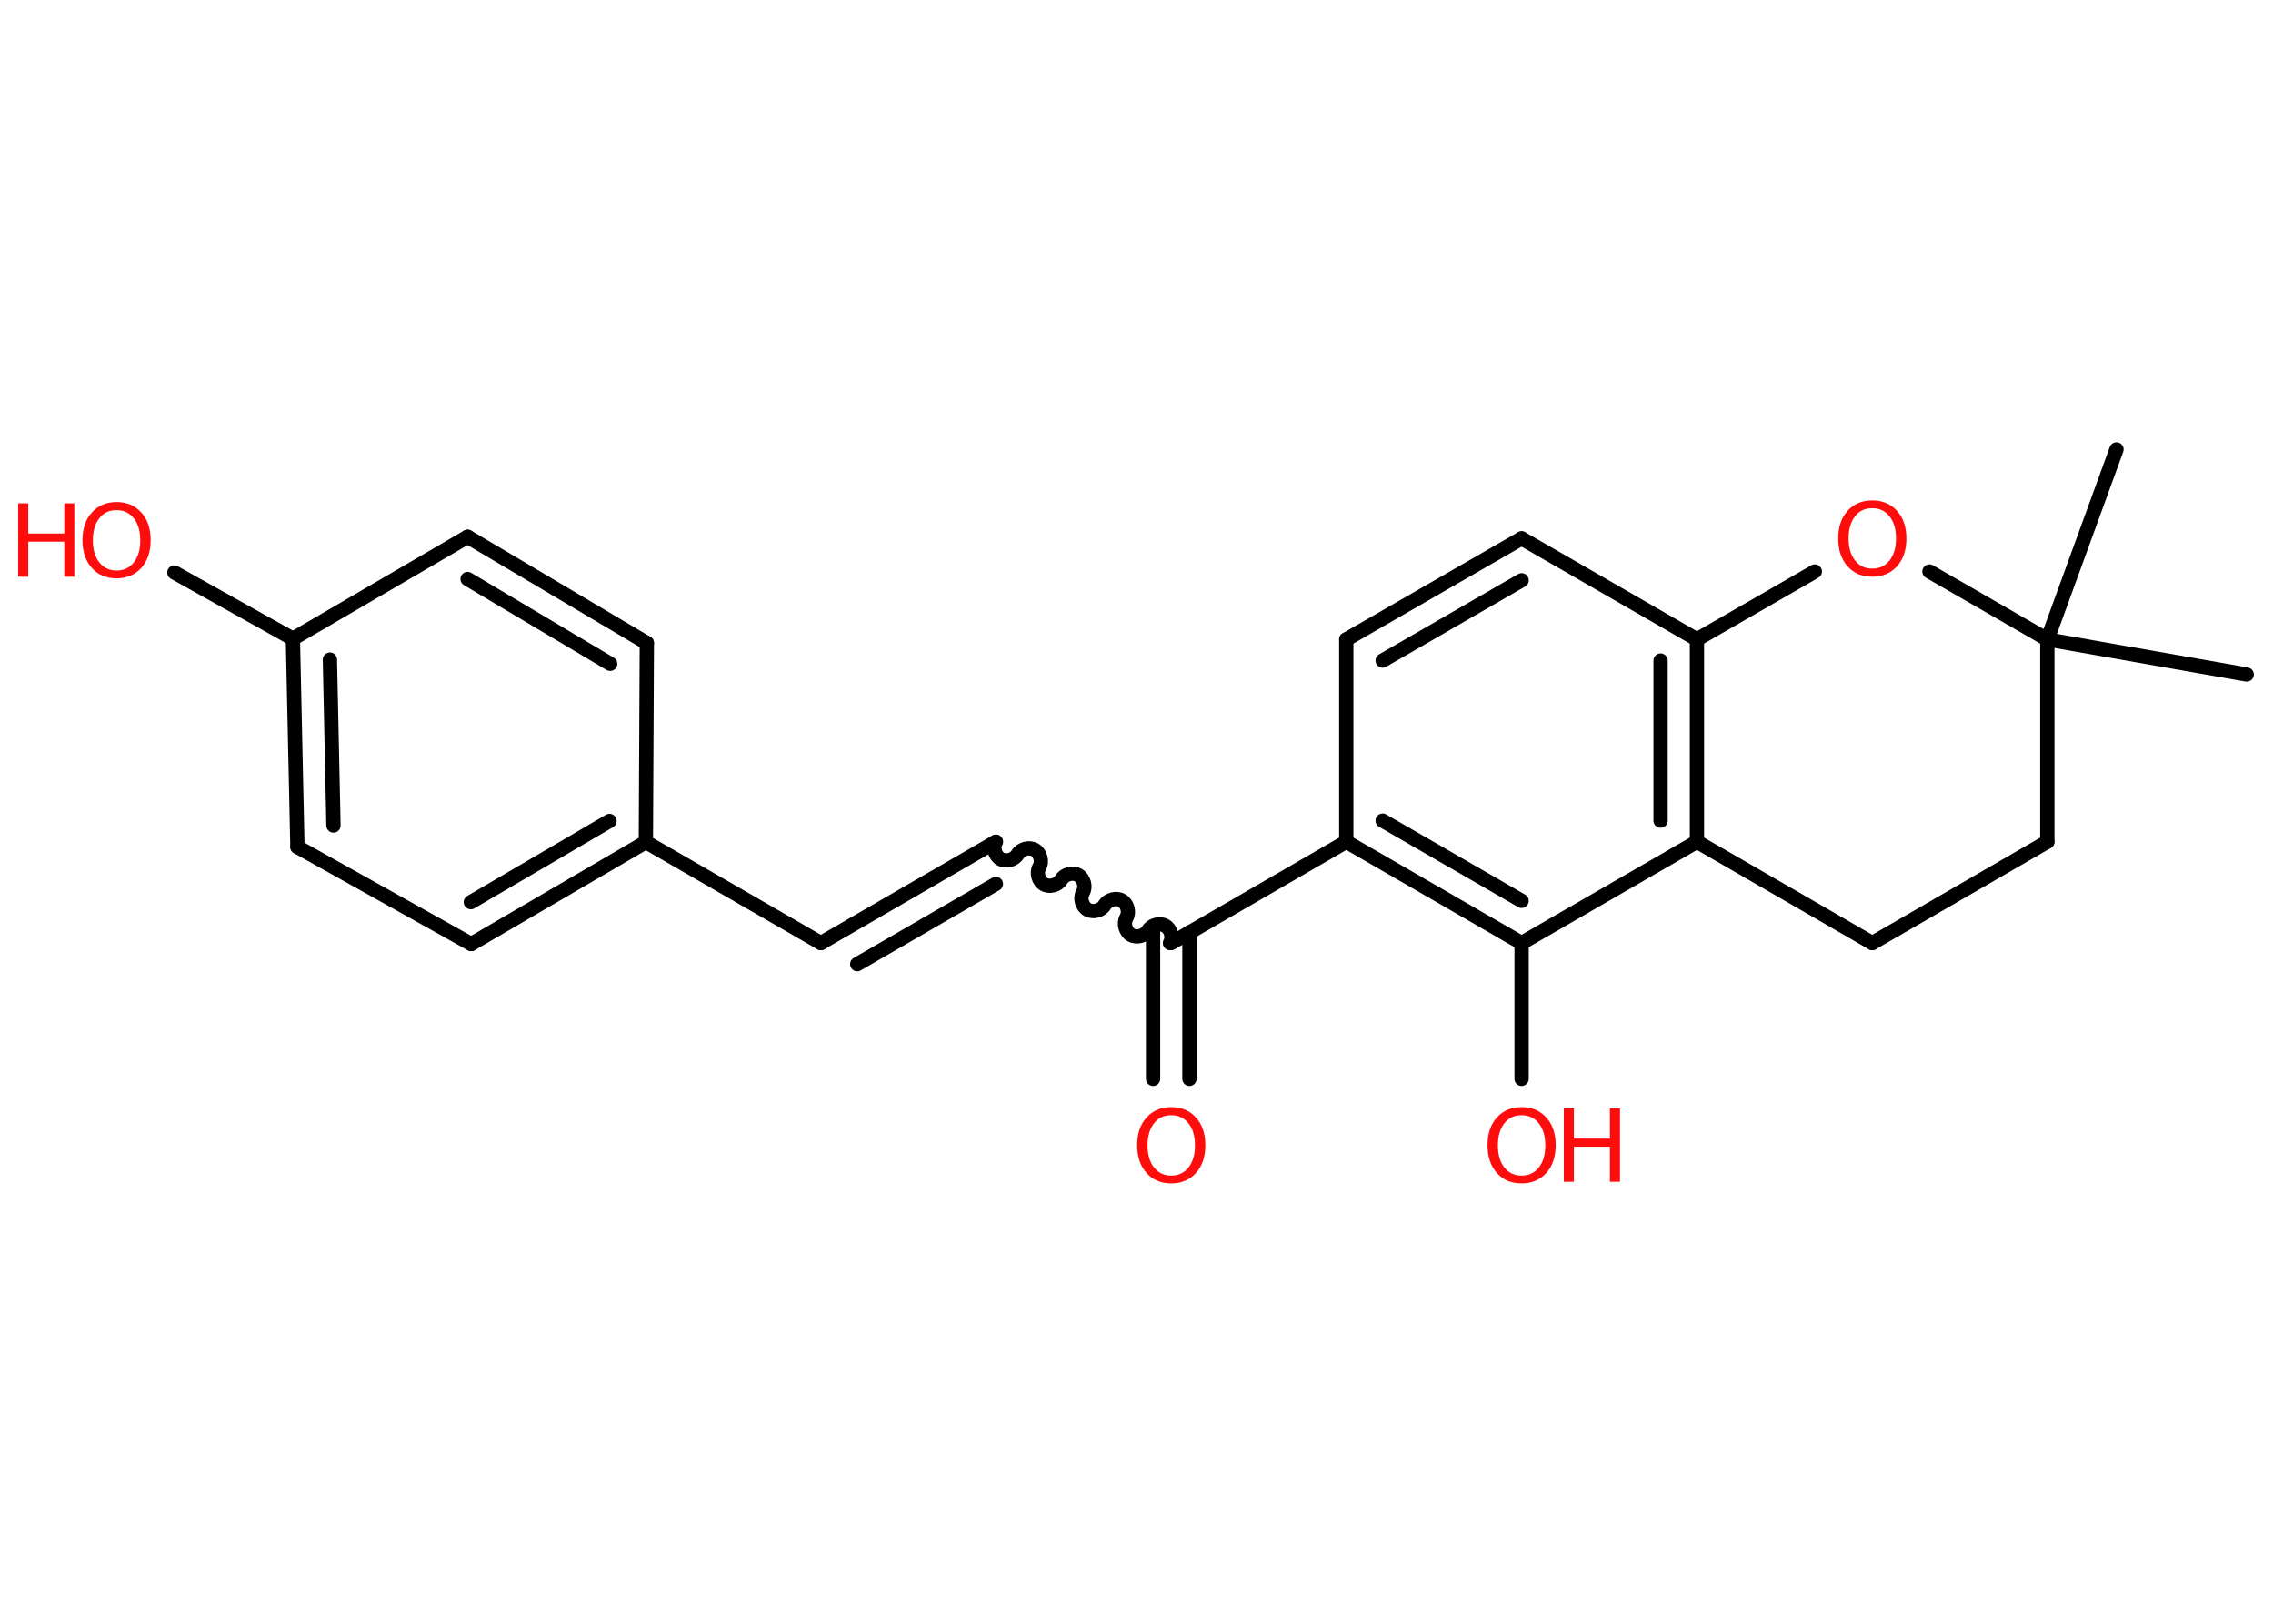 <?xml version='1.0' encoding='UTF-8'?>
<!DOCTYPE svg PUBLIC "-//W3C//DTD SVG 1.1//EN" "http://www.w3.org/Graphics/SVG/1.1/DTD/svg11.dtd">
<svg version='1.2' xmlns='http://www.w3.org/2000/svg' xmlns:xlink='http://www.w3.org/1999/xlink' width='70.0mm' height='50.0mm' viewBox='0 0 70.0 50.0'>
  <desc>Generated by the Chemistry Development Kit (http://github.com/cdk)</desc>
  <g stroke-linecap='round' stroke-linejoin='round' stroke='#000000' stroke-width='.44' fill='#FF0D0D'>
    <rect x='.0' y='.0' width='70.0' height='50.0' fill='#FFFFFF' stroke='none'/>
    <g id='mol1' class='mol'>
      <line id='mol1bnd1' class='bond' x1='69.19' y1='20.77' x2='63.05' y2='19.69'/>
      <line id='mol1bnd2' class='bond' x1='63.05' y1='19.69' x2='65.18' y2='13.84'/>
      <line id='mol1bnd3' class='bond' x1='63.05' y1='19.69' x2='63.05' y2='25.92'/>
      <line id='mol1bnd4' class='bond' x1='63.05' y1='25.92' x2='57.66' y2='29.04'/>
      <line id='mol1bnd5' class='bond' x1='57.66' y1='29.04' x2='52.26' y2='25.92'/>
      <g id='mol1bnd6' class='bond'>
        <line x1='52.26' y1='25.92' x2='52.26' y2='19.69'/>
        <line x1='51.14' y1='25.27' x2='51.14' y2='20.34'/>
      </g>
      <line id='mol1bnd7' class='bond' x1='52.26' y1='19.69' x2='46.86' y2='16.58'/>
      <g id='mol1bnd8' class='bond'>
        <line x1='46.86' y1='16.58' x2='41.46' y2='19.69'/>
        <line x1='46.86' y1='17.87' x2='42.58' y2='20.34'/>
      </g>
      <line id='mol1bnd9' class='bond' x1='41.46' y1='19.69' x2='41.46' y2='25.92'/>
      <line id='mol1bnd10' class='bond' x1='41.46' y1='25.92' x2='36.07' y2='29.04'/>
      <g id='mol1bnd11' class='bond'>
        <line x1='36.63' y1='28.71' x2='36.63' y2='33.22'/>
        <line x1='35.51' y1='28.71' x2='35.51' y2='33.22'/>
      </g>
      <path id='mol1bnd12' class='bond' d='M30.67 25.92c-.1 .17 -.03 .43 .14 .53c.17 .1 .43 .03 .53 -.14c.1 -.17 .36 -.24 .53 -.14c.17 .1 .24 .36 .14 .53c-.1 .17 -.03 .43 .14 .53c.17 .1 .43 .03 .53 -.14c.1 -.17 .36 -.24 .53 -.14c.17 .1 .24 .36 .14 .53c-.1 .17 -.03 .43 .14 .53c.17 .1 .43 .03 .53 -.14c.1 -.17 .36 -.24 .53 -.14c.17 .1 .24 .36 .14 .53c-.1 .17 -.03 .43 .14 .53c.17 .1 .43 .03 .53 -.14c.1 -.17 .36 -.24 .53 -.14c.17 .1 .24 .36 .14 .53' fill='none' stroke='#000000' stroke-width='.44'/>
      <g id='mol1bnd13' class='bond'>
        <line x1='30.67' y1='25.92' x2='25.28' y2='29.04'/>
        <line x1='30.67' y1='27.22' x2='26.4' y2='29.69'/>
      </g>
      <line id='mol1bnd14' class='bond' x1='25.28' y1='29.04' x2='19.89' y2='25.93'/>
      <g id='mol1bnd15' class='bond'>
        <line x1='14.51' y1='29.07' x2='19.89' y2='25.93'/>
        <line x1='14.5' y1='27.78' x2='18.77' y2='25.28'/>
      </g>
      <line id='mol1bnd16' class='bond' x1='14.51' y1='29.07' x2='9.16' y2='26.08'/>
      <g id='mol1bnd17' class='bond'>
        <line x1='9.02' y1='19.67' x2='9.16' y2='26.08'/>
        <line x1='10.16' y1='20.31' x2='10.27' y2='25.42'/>
      </g>
      <line id='mol1bnd18' class='bond' x1='9.02' y1='19.67' x2='5.37' y2='17.63'/>
      <line id='mol1bnd19' class='bond' x1='9.02' y1='19.67' x2='14.4' y2='16.53'/>
      <g id='mol1bnd20' class='bond'>
        <line x1='19.92' y1='19.8' x2='14.4' y2='16.53'/>
        <line x1='18.79' y1='20.44' x2='14.4' y2='17.83'/>
      </g>
      <line id='mol1bnd21' class='bond' x1='19.89' y1='25.93' x2='19.92' y2='19.8'/>
      <g id='mol1bnd22' class='bond'>
        <line x1='41.46' y1='25.92' x2='46.86' y2='29.04'/>
        <line x1='42.58' y1='25.27' x2='46.86' y2='27.74'/>
      </g>
      <line id='mol1bnd23' class='bond' x1='52.26' y1='25.92' x2='46.86' y2='29.04'/>
      <line id='mol1bnd24' class='bond' x1='46.86' y1='29.04' x2='46.86' y2='33.22'/>
      <line id='mol1bnd25' class='bond' x1='52.26' y1='19.69' x2='55.89' y2='17.6'/>
      <line id='mol1bnd26' class='bond' x1='63.05' y1='19.69' x2='59.42' y2='17.6'/>
      <path id='mol1atm12' class='atom' d='M36.07 34.34q-.34 .0 -.53 .25q-.2 .25 -.2 .68q.0 .43 .2 .68q.2 .25 .53 .25q.33 .0 .53 -.25q.2 -.25 .2 -.68q.0 -.43 -.2 -.68q-.2 -.25 -.53 -.25zM36.07 34.09q.47 .0 .76 .32q.29 .32 .29 .85q.0 .54 -.29 .86q-.29 .32 -.76 .32q-.48 .0 -.76 -.32q-.29 -.32 -.29 -.86q.0 -.53 .29 -.85q.29 -.32 .76 -.32z' stroke='none'/>
      <g id='mol1atm19' class='atom'>
        <path d='M3.59 15.71q-.34 .0 -.53 .25q-.2 .25 -.2 .68q.0 .43 .2 .68q.2 .25 .53 .25q.33 .0 .53 -.25q.2 -.25 .2 -.68q.0 -.43 -.2 -.68q-.2 -.25 -.53 -.25zM3.59 15.46q.47 .0 .76 .32q.29 .32 .29 .85q.0 .54 -.29 .86q-.29 .32 -.76 .32q-.48 .0 -.76 -.32q-.29 -.32 -.29 -.86q.0 -.53 .29 -.85q.29 -.32 .76 -.32z' stroke='none'/>
        <path d='M.56 15.5h.31v.93h1.11v-.93h.31v2.26h-.31v-1.08h-1.11v1.08h-.31v-2.26z' stroke='none'/>
      </g>
      <g id='mol1atm23' class='atom'>
        <path d='M46.86 34.34q-.34 .0 -.53 .25q-.2 .25 -.2 .68q.0 .43 .2 .68q.2 .25 .53 .25q.33 .0 .53 -.25q.2 -.25 .2 -.68q.0 -.43 -.2 -.68q-.2 -.25 -.53 -.25zM46.86 34.09q.47 .0 .76 .32q.29 .32 .29 .85q.0 .54 -.29 .86q-.29 .32 -.76 .32q-.48 .0 -.76 -.32q-.29 -.32 -.29 -.86q.0 -.53 .29 -.85q.29 -.32 .76 -.32z' stroke='none'/>
        <path d='M48.16 34.13h.31v.93h1.11v-.93h.31v2.26h-.31v-1.08h-1.11v1.08h-.31v-2.26z' stroke='none'/>
      </g>
      <path id='mol1atm24' class='atom' d='M57.66 15.65q-.34 .0 -.53 .25q-.2 .25 -.2 .68q.0 .43 .2 .68q.2 .25 .53 .25q.33 .0 .53 -.25q.2 -.25 .2 -.68q.0 -.43 -.2 -.68q-.2 -.25 -.53 -.25zM57.66 15.41q.47 .0 .76 .32q.29 .32 .29 .85q.0 .54 -.29 .86q-.29 .32 -.76 .32q-.48 .0 -.76 -.32q-.29 -.32 -.29 -.86q.0 -.53 .29 -.85q.29 -.32 .76 -.32z' stroke='none'/>
    </g>
  </g>
</svg>
